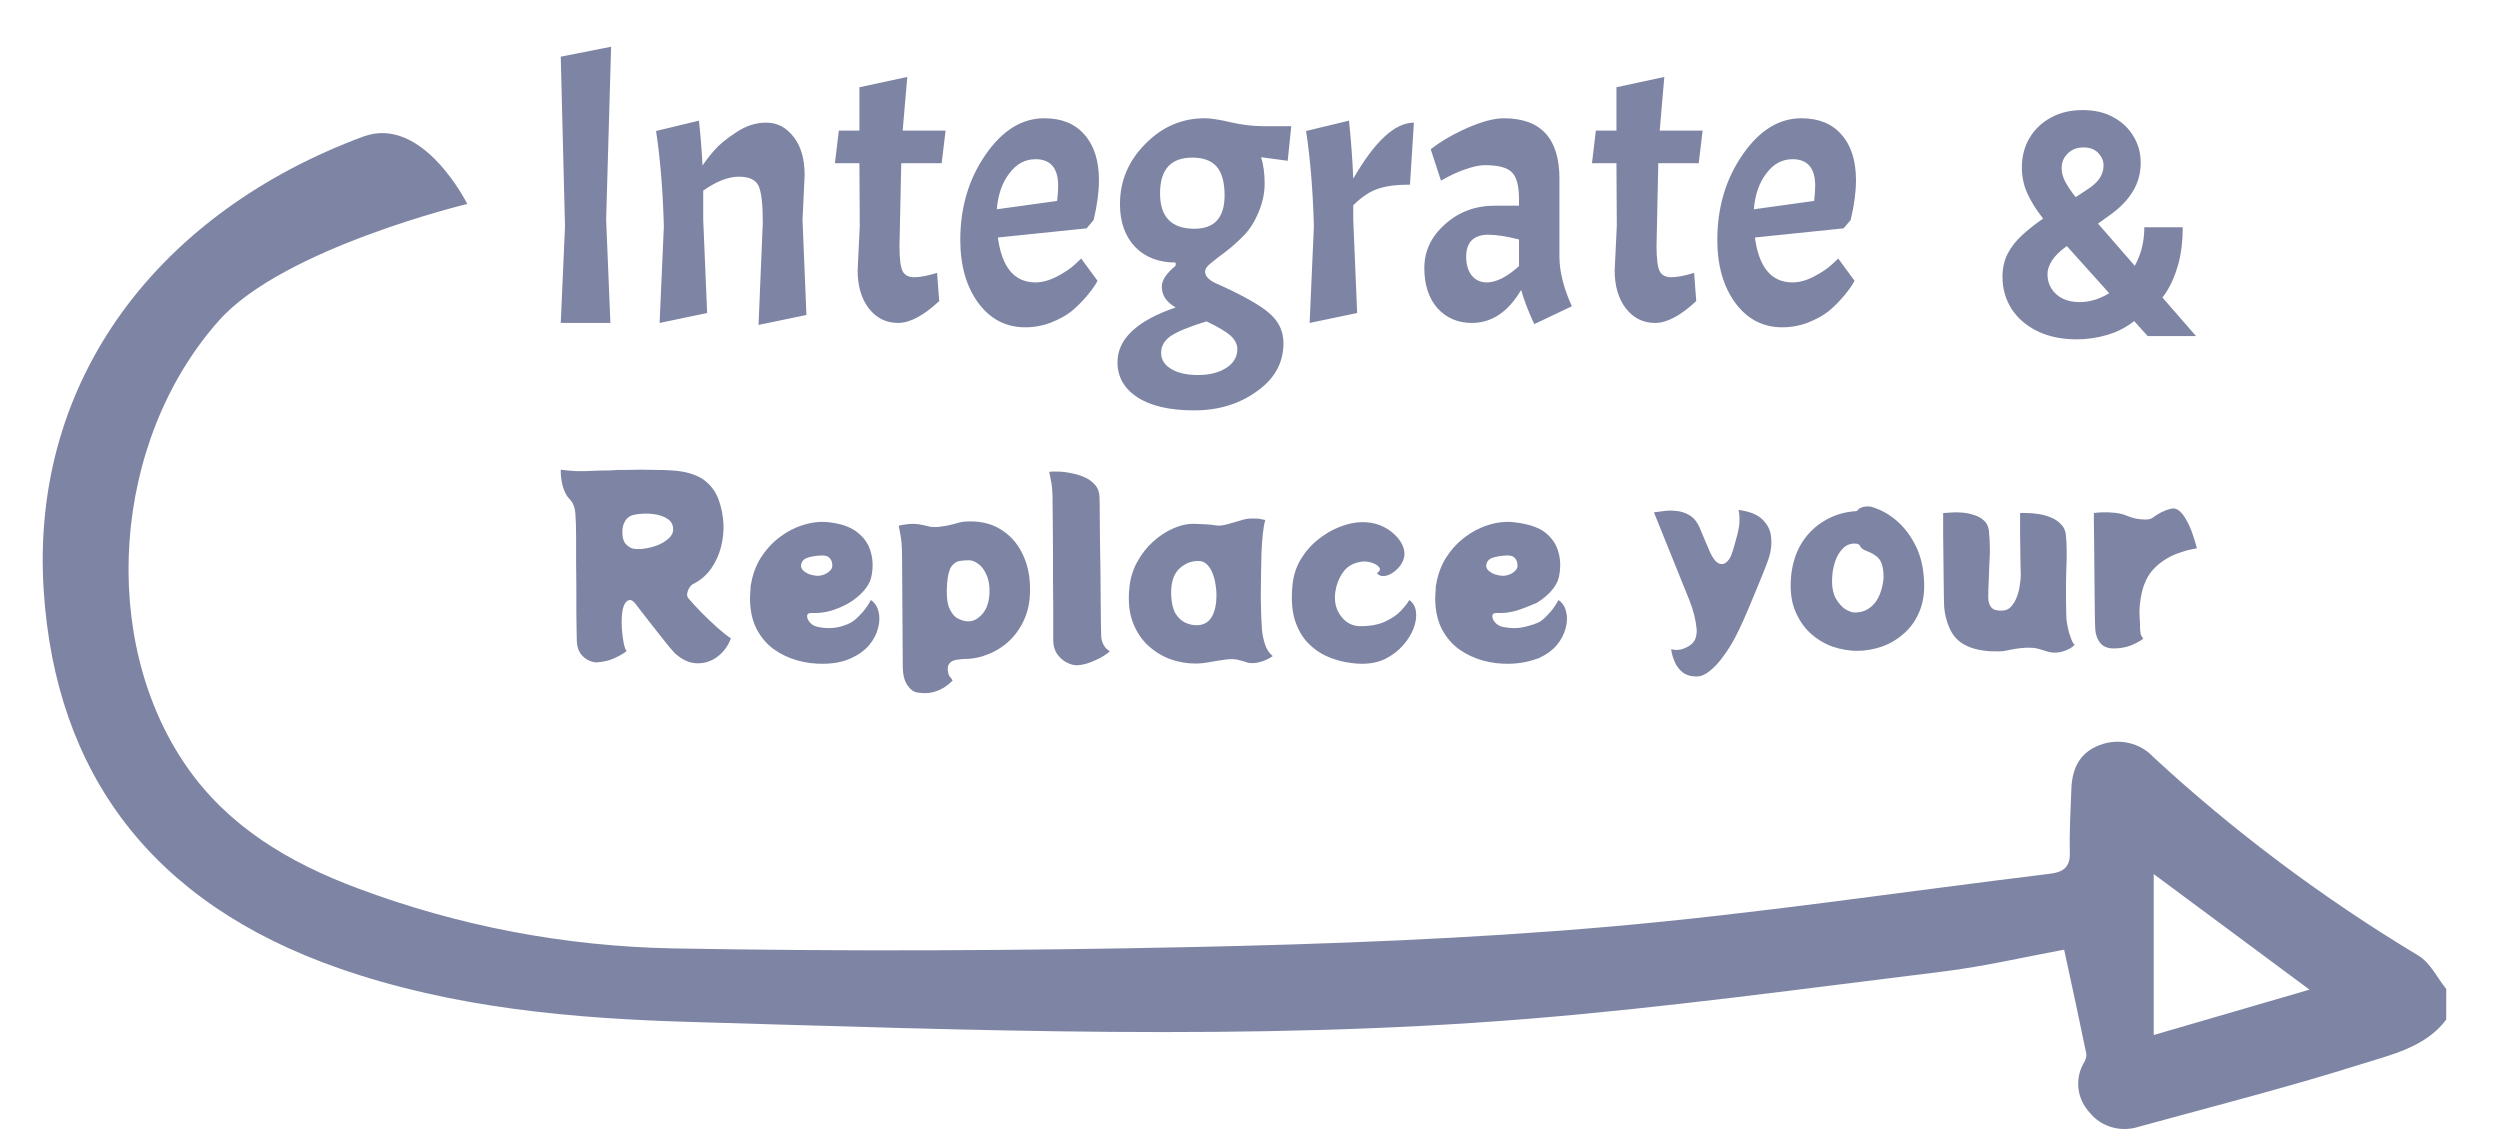 <svg width="4173" height="1886" viewBox="0 0 4173 1886" fill="none" xmlns="http://www.w3.org/2000/svg">
    <path d="M1020.05 78L1011.77 366.574L1018.87 539.055H936L943.103 377.851L936 94.585L1020.05 78ZM1273.26 371.217C1273.26 340.702 1270.89 320.358 1266.16 310.186C1261.42 300.014 1250.37 294.928 1233.01 294.928C1215.64 294.928 1195.91 302.667 1173.81 318.146V366.574L1180.33 522.47L1101.01 539.055L1108.11 377.851C1106.53 318.589 1102.19 265.517 1095.09 218.638L1166.71 201.39C1169.47 227.041 1171.45 252.029 1172.63 276.353C1178.55 267.508 1185.26 258.884 1192.76 250.481C1200.25 241.636 1212.09 231.906 1228.27 221.292C1244.45 210.236 1261.42 204.707 1279.18 204.707C1297.33 204.707 1312.53 212.668 1324.76 228.589C1336.99 244.068 1343.11 265.297 1343.11 292.274L1339.56 366.574L1346.07 525.787L1266.16 542.372L1273.26 371.217ZM1434.52 217.975V145.666L1514.44 128.417L1506.74 217.975H1578.36L1571.85 272.373H1504.37L1501.41 411.021C1501.41 431.809 1503.19 445.74 1506.74 452.814C1510.29 459.448 1516.8 462.765 1526.27 462.765C1535.75 462.765 1548.37 460.334 1564.16 455.468L1567.71 502.568C1541.66 526.891 1518.78 539.055 1499.05 539.055C1479.31 539.055 1463.14 531.094 1450.51 515.173C1437.88 498.811 1431.57 477.582 1431.57 451.487L1435.12 377.188L1434.52 272.373H1393.68L1400.19 217.975H1434.52ZM1728.4 471.389C1739.85 471.389 1751.88 468.072 1764.51 461.438C1777.14 454.804 1787 448.17 1794.11 441.537L1804.76 431.586L1831.99 468.736C1828.05 476.256 1821.93 484.88 1813.64 494.608C1805.35 504.336 1796.87 512.742 1788.19 519.816C1779.9 526.45 1768.65 532.644 1754.45 538.391C1740.63 543.698 1726.23 546.352 1711.24 546.352C1679.27 546.352 1653.23 532.861 1633.1 505.885C1612.97 478.464 1602.91 443.304 1602.91 400.407C1602.91 346.451 1616.92 299.13 1644.94 258.442C1672.96 217.754 1705.71 197.41 1743.2 197.41C1772.01 197.41 1794.31 206.476 1810.09 224.609C1826.27 242.742 1834.36 268.171 1834.36 300.898C1834.36 320.358 1831.4 342.471 1825.48 367.237L1813.64 381.168L1665.66 396.426C1672.37 446.403 1693.28 471.389 1728.4 471.389ZM1728.4 265.739C1711.04 265.739 1696.44 273.699 1684.6 289.621C1672.76 305.1 1665.86 325.002 1663.88 349.326L1764.51 335.395C1765.69 325.222 1766.29 316.82 1766.29 310.186C1766.29 280.555 1753.66 265.739 1728.4 265.739ZM1865.31 604.73C1865.31 565.813 1897.67 535.297 1962.39 513.183C1947 504.336 1939.3 492.84 1939.3 478.686C1939.3 472.939 1941.28 467.186 1945.22 461.438C1949.17 455.691 1954.89 449.72 1962.39 443.527V438.22C1933.97 438.22 1911.28 429.373 1894.31 411.684C1877.74 393.996 1869.45 370.331 1869.45 340.702C1869.45 302.225 1883.46 268.834 1911.48 240.53C1939.5 211.783 1972.65 197.41 2010.93 197.41C2020.79 197.41 2035.2 199.621 2054.14 204.044C2073.08 208.466 2091.63 210.678 2109.78 210.678H2155.36L2149.44 268.392L2105.04 262.422C2108.99 275.248 2110.96 289.842 2110.96 306.205C2110.96 322.569 2107.41 338.933 2100.31 355.296C2093.6 371.217 2085.31 384.045 2075.45 393.773C2065.98 403.501 2056.31 412.125 2046.44 419.645C2036.97 426.719 2028.68 433.135 2021.58 438.883C2014.87 444.19 2011.52 449.057 2011.52 453.478C2011.52 461.879 2019.41 469.176 2035.2 475.369C2077.02 494.385 2105.24 510.529 2119.84 523.797C2134.84 537.065 2142.34 553.426 2142.34 572.887C2142.34 605.616 2127.54 632.37 2097.94 653.157C2068.74 674.386 2033.81 685 1993.17 685C1952.52 685 1920.95 677.703 1898.46 663.108C1876.36 648.514 1865.31 629.053 1865.31 604.73ZM2044.07 326.107C2044.07 304.437 2039.73 288.515 2031.05 278.343C2022.37 268.171 2008.76 263.085 1990.21 263.085C1954.3 263.085 1936.34 282.987 1936.34 322.79C1936.34 362.153 1955.48 381.832 1993.76 381.832C2027.3 381.832 2044.07 363.257 2044.07 326.107ZM2065.38 582.838C2065.38 574.878 2061.63 567.357 2054.14 560.283C2046.64 553.649 2033.22 545.689 2013.89 536.401C1985.08 545.248 1965.15 553.426 1954.1 560.946C1943.45 568.467 1938.12 577.754 1938.12 588.809C1938.12 599.864 1943.45 608.71 1954.1 615.344C1965.15 622.419 1980.34 625.958 1999.68 625.958C2019.01 625.958 2034.8 621.978 2047.03 614.018C2059.27 606.057 2065.38 595.665 2065.38 582.838ZM2180.11 218.638L2251.73 201.39C2255.28 235.444 2257.65 267.729 2258.84 298.245C2294.74 235.886 2328.48 204.707 2360.06 204.707L2353.55 308.196C2330.66 308.196 2312.5 310.628 2299.09 315.493C2286.06 319.915 2272.65 328.982 2258.84 342.692V366.574L2265.35 522.47L2186.03 539.055L2193.13 377.851C2191.55 318.589 2187.21 265.517 2180.11 218.638ZM2456.81 539.055C2433.52 539.055 2414.38 530.871 2399.39 514.509C2384.79 497.702 2377.49 475.369 2377.49 447.507C2377.49 419.204 2388.93 394.877 2411.82 374.534C2434.7 353.748 2462.53 343.355 2495.28 343.355H2535.53V332.078C2535.53 310.407 2531.59 295.591 2523.69 287.631C2515.8 279.67 2501 275.69 2479.3 275.69C2470.22 275.69 2459.37 277.901 2446.74 282.323C2434.51 286.304 2420.7 292.716 2405.31 301.562L2388.14 249.154C2405.11 235.886 2425.63 223.945 2449.7 213.331C2474.17 202.717 2494.3 197.41 2510.08 197.41C2572.03 197.41 2603.01 231.021 2603.01 298.245V428.269C2603.01 453.037 2609.92 480.676 2623.73 511.192L2560.99 541.045C2551.12 519.816 2543.82 500.801 2539.08 483.993C2517.38 520.703 2489.95 539.055 2456.81 539.055ZM2481.67 471.389C2497.45 471.389 2515.41 462.325 2535.53 444.19V399.743C2514.62 394.436 2497.65 391.783 2484.63 391.783C2459.76 391.783 2447.33 404.164 2447.33 428.932C2447.33 441.759 2450.49 452.151 2456.81 460.111C2463.12 467.632 2471.4 471.389 2481.67 471.389ZM2698.17 217.975V145.666L2778.08 128.417L2770.38 217.975H2842.01L2835.5 272.373H2768.02L2765.06 411.021C2765.06 431.809 2766.83 445.74 2770.38 452.814C2773.93 459.448 2780.45 462.765 2789.92 462.765C2799.39 462.765 2812.02 460.334 2827.8 455.468L2831.35 502.568C2805.31 526.891 2782.42 539.055 2762.69 539.055C2742.95 539.055 2726.78 531.094 2714.15 515.173C2701.52 498.811 2695.21 477.582 2695.21 451.487L2698.76 377.188L2698.17 272.373H2657.32L2663.83 217.975H2698.17ZM2992.04 471.389C3003.49 471.389 3015.52 468.072 3028.15 461.438C3040.78 454.804 3050.65 448.17 3057.75 441.537L3068.4 431.586L3095.63 468.736C3091.69 476.256 3085.57 484.88 3077.28 494.608C3069 504.336 3060.51 512.742 3051.83 519.816C3043.54 526.45 3032.3 532.644 3018.09 538.391C3004.28 543.698 2989.88 546.352 2974.88 546.352C2942.91 546.352 2916.87 532.861 2896.74 505.885C2876.62 478.464 2866.55 443.304 2866.55 400.407C2866.55 346.451 2880.56 299.13 2908.58 258.442C2936.6 217.754 2969.35 197.41 3006.84 197.41C3035.65 197.41 3057.95 206.476 3073.73 224.609C3089.91 242.742 3098 268.171 3098 300.898C3098 320.358 3095.04 342.471 3089.12 367.237L3077.28 381.168L2929.3 396.426C2936.01 446.403 2956.92 471.389 2992.04 471.389ZM2992.04 265.739C2974.68 265.739 2960.08 273.699 2948.24 289.621C2936.4 305.1 2929.5 325.002 2927.52 349.326L3028.15 335.395C3029.34 325.222 3029.93 316.82 3029.93 310.186C3029.93 280.555 3017.3 265.739 2992.04 265.739Z" fill="#7E84A3"/>
    <path d="M1156.44 975.184C1155.37 975.451 1153.77 976.917 1151.64 979.584C1149.77 982.251 1148.44 985.051 1147.64 987.984C1146.31 992.251 1146.71 995.717 1148.84 998.384C1154.44 1005.05 1161.64 1012.92 1170.44 1021.98C1179.24 1030.78 1188.04 1039.18 1196.84 1047.18C1205.91 1055.18 1213.64 1061.31 1220.04 1065.58C1215.24 1078.38 1207.64 1088.65 1197.24 1096.38C1187.11 1103.85 1175.77 1107.45 1163.24 1107.18C1150.71 1106.91 1138.44 1101.31 1126.44 1090.38C1124.84 1088.78 1121.77 1085.31 1117.24 1079.98C1112.71 1074.38 1107.51 1067.85 1101.64 1060.38C1095.77 1052.92 1089.91 1045.45 1084.04 1037.98C1078.17 1030.52 1073.11 1023.98 1068.84 1018.38C1064.57 1012.78 1061.91 1009.32 1060.84 1007.98C1055.77 1001.32 1050.97 999.851 1046.44 1003.58C1041.91 1007.32 1039.11 1015.05 1038.04 1026.78C1037.51 1033.72 1037.51 1041.72 1038.04 1050.78C1038.84 1059.58 1039.91 1067.45 1041.24 1074.38C1042.84 1081.31 1044.44 1085.45 1046.04 1086.78C1040.44 1091.05 1033.51 1095.05 1025.24 1098.78C1016.97 1102.51 1007.51 1104.78 996.841 1105.58C992.841 1105.85 988.171 1104.78 982.841 1102.38C977.511 1099.98 972.841 1096.11 968.841 1090.78C965.111 1085.18 963.111 1078.25 962.841 1069.98C962.841 1067.85 962.711 1062.25 962.441 1053.18C962.441 1044.12 962.311 1033.05 962.041 1019.98C962.041 1006.65 962.041 992.917 962.041 978.784C962.041 964.651 961.911 951.317 961.641 938.784C961.641 926.251 961.641 916.117 961.641 908.384C961.641 900.651 961.641 896.784 961.641 896.784C961.641 881.051 961.241 867.984 960.441 857.584C959.641 846.917 956.441 838.784 950.841 833.184C945.771 828.117 941.911 820.784 939.241 811.184C936.841 801.584 935.771 792.517 936.041 783.984C937.111 784.251 940.311 784.651 945.641 785.184C950.971 785.451 956.171 785.851 961.241 786.384C964.711 786.384 969.641 786.384 976.041 786.384C982.711 786.117 989.771 785.851 997.241 785.584C1004.71 785.317 1011.64 785.184 1018.04 785.184C1024.44 784.917 1029.24 784.651 1032.44 784.384C1034.84 784.384 1039.24 784.384 1045.64 784.384C1052.31 784.117 1060.04 783.984 1068.84 783.984C1077.64 783.984 1086.57 784.117 1095.64 784.384C1104.71 784.384 1113.11 784.651 1120.84 785.184C1128.57 785.717 1134.57 786.384 1138.84 787.184C1156.44 790.384 1170.04 796.251 1179.64 804.784C1189.24 813.317 1196.04 823.584 1200.04 835.584C1204.31 847.584 1206.84 860.651 1207.64 874.784C1208.17 886.784 1206.84 899.317 1203.64 912.384C1200.44 925.451 1194.97 937.584 1187.24 948.784C1179.51 959.984 1169.24 968.784 1156.44 975.184ZM1038.84 889.184C1038.84 897.717 1040.84 904.117 1044.84 908.384C1048.84 912.384 1052.57 914.784 1056.04 915.584C1060.84 916.651 1066.97 916.784 1074.44 915.984C1081.91 914.917 1089.37 913.051 1096.84 910.384C1104.31 907.451 1110.57 903.717 1115.64 899.184C1120.97 894.651 1123.64 889.451 1123.64 883.584C1123.64 875.851 1120.44 869.984 1114.04 865.984C1107.64 861.717 1099.51 859.051 1089.64 857.984C1080.04 856.917 1070.44 857.184 1060.84 858.784C1053.37 859.851 1047.77 863.184 1044.04 868.784C1040.31 874.384 1038.57 881.184 1038.84 889.184ZM1453.66 1001.58C1460.32 1006.12 1464.59 1012.65 1466.46 1021.18C1468.59 1029.45 1468.32 1038.52 1465.66 1048.38C1463.26 1058.25 1458.32 1067.71 1450.86 1076.78C1443.39 1085.58 1433.26 1092.91 1420.46 1098.78C1407.92 1104.65 1392.72 1107.71 1374.86 1107.98C1359.92 1108.25 1345.26 1106.38 1330.86 1102.38C1316.72 1098.38 1303.79 1092.25 1292.06 1083.98C1280.59 1075.71 1271.26 1065.05 1264.06 1051.98C1256.86 1038.92 1252.86 1023.32 1252.06 1005.18C1251.79 1001.45 1251.79 997.584 1252.06 993.584C1252.32 989.584 1252.59 985.451 1252.86 981.184C1252.86 980.117 1252.86 979.051 1252.86 977.984C1253.12 976.917 1253.39 975.851 1253.66 974.784C1256.32 958.784 1261.79 944.117 1270.06 930.784C1278.59 917.451 1288.99 906.117 1301.26 896.784C1313.52 887.451 1326.59 880.651 1340.46 876.384C1354.59 871.851 1368.46 870.251 1382.06 871.584C1403.12 873.717 1419.39 879.317 1430.86 888.384C1442.59 897.451 1450.19 908.651 1453.66 921.984C1457.39 935.051 1457.52 949.184 1454.06 964.384C1452.19 971.851 1447.92 979.317 1441.26 986.784C1434.86 993.984 1426.86 1000.52 1417.26 1006.38C1407.66 1011.98 1397.39 1016.38 1386.46 1019.58C1375.79 1022.52 1365.39 1023.72 1355.26 1023.18C1350.19 1022.92 1347.52 1024.52 1347.26 1027.98C1346.99 1031.18 1348.46 1034.78 1351.66 1038.78C1354.86 1042.52 1359.12 1045.05 1364.46 1046.38C1376.99 1049.05 1388.72 1049.18 1399.66 1046.78C1410.86 1044.12 1419.39 1040.52 1425.26 1035.98C1430.06 1032.25 1435.12 1027.32 1440.46 1021.18C1445.79 1014.78 1450.19 1008.25 1453.66 1001.58ZM1366.06 961.184C1372.19 960.651 1377.52 958.784 1382.06 955.584C1386.86 952.117 1389.26 948.517 1389.26 944.784C1389.52 939.451 1388.19 935.184 1385.26 931.984C1382.59 928.517 1377.92 926.917 1371.26 927.184C1363.79 927.451 1356.59 928.517 1349.66 930.384C1342.72 932.251 1338.59 936.117 1337.26 941.984C1336.46 945.984 1337.66 949.451 1340.86 952.384C1344.06 955.317 1348.06 957.584 1352.86 959.184C1357.66 960.517 1362.06 961.184 1366.06 961.184ZM1608.9 870.784C1632.64 868.917 1652.64 872.917 1668.9 882.784C1685.17 892.384 1697.57 905.851 1706.1 923.184C1714.64 940.251 1719.04 959.184 1719.3 979.984C1719.84 999.184 1717.04 1016.25 1710.9 1031.18C1704.77 1045.85 1696.37 1058.38 1685.7 1068.78C1675.04 1078.91 1663.04 1086.65 1649.7 1091.98C1636.64 1097.31 1623.17 1099.98 1609.3 1099.98C1606.37 1099.98 1602.5 1100.38 1597.7 1101.18C1593.17 1101.71 1589.44 1103.18 1586.5 1105.58C1584.64 1107.45 1583.3 1109.45 1582.5 1111.58C1581.97 1113.71 1581.84 1116.25 1582.1 1119.18C1582.64 1123.98 1583.7 1127.31 1585.3 1129.18C1587.17 1131.31 1588.77 1133.58 1590.1 1135.98C1587.17 1139.18 1583.04 1142.65 1577.7 1146.38C1572.37 1150.11 1565.84 1153.05 1558.1 1155.18C1550.64 1157.31 1541.7 1157.58 1531.3 1155.98C1524.9 1154.91 1519.3 1150.78 1514.5 1143.58C1509.7 1136.38 1507.17 1126.65 1506.9 1114.38L1505.7 928.384C1505.7 913.451 1504.77 901.317 1502.9 891.984C1501.04 882.384 1500.1 877.584 1500.1 877.584C1503.57 876.517 1509.04 875.584 1516.5 874.784C1524.24 873.984 1532.24 874.517 1540.5 876.384C1543.7 877.184 1547.7 878.117 1552.5 879.184C1557.57 879.984 1563.04 879.984 1568.9 879.184C1576.64 878.384 1584.37 876.917 1592.1 874.784C1599.84 872.384 1605.44 871.051 1608.9 870.784ZM1616.5 1037.18C1625.04 1037.18 1633.04 1032.78 1640.5 1023.98C1647.97 1014.92 1651.7 1002.25 1651.7 985.984C1651.7 975.051 1649.84 965.851 1646.1 958.384C1642.64 950.651 1638.24 944.917 1632.9 941.184C1627.57 937.184 1622.37 935.184 1617.3 935.184C1612.24 935.184 1607.04 935.584 1601.7 936.384C1596.64 937.184 1592.1 940.251 1588.1 945.584C1584.37 950.917 1581.97 960.384 1580.9 973.984C1579.57 991.584 1580.64 1004.92 1584.1 1013.98C1587.84 1023.05 1592.77 1029.18 1598.9 1032.38C1605.04 1035.58 1610.9 1037.18 1616.5 1037.18ZM1758.07 1069.18C1758.07 1067.05 1758.07 1061.31 1758.07 1051.98C1758.07 1042.38 1758.07 1030.52 1758.07 1016.38C1758.07 1002.25 1757.94 986.784 1757.67 969.984C1757.67 952.917 1757.67 935.717 1757.67 918.384C1757.67 901.051 1757.54 884.651 1757.27 869.184C1757.27 853.451 1757.14 839.851 1756.87 828.384C1756.61 817.451 1755.67 808.384 1754.07 801.184C1752.47 793.717 1751.54 789.184 1751.27 787.584C1754.47 787.051 1759.27 786.917 1765.67 787.184C1772.07 787.184 1779.14 787.984 1786.87 789.584C1794.87 790.917 1802.47 793.184 1809.67 796.384C1816.87 799.317 1822.87 803.584 1827.67 809.184C1832.47 814.517 1835.01 821.317 1835.27 829.584C1835.54 834.651 1835.67 843.584 1835.67 856.384C1835.94 868.917 1836.07 883.717 1836.07 900.784C1836.34 917.584 1836.61 934.917 1836.87 952.784C1837.14 970.384 1837.27 987.051 1837.27 1002.78C1837.54 1018.52 1837.67 1031.72 1837.67 1042.38C1837.94 1052.78 1838.07 1058.92 1838.07 1060.78C1838.07 1066.38 1839.54 1071.85 1842.47 1077.18C1845.67 1082.25 1849.01 1085.45 1852.47 1086.78C1850.87 1088.91 1847.27 1091.71 1841.67 1095.18C1836.07 1098.65 1829.54 1101.85 1822.07 1104.78C1814.87 1107.71 1807.54 1109.58 1800.07 1110.38C1793.94 1110.91 1787.54 1109.45 1780.87 1105.98C1774.47 1102.78 1769.01 1097.98 1764.47 1091.58C1760.21 1085.18 1758.07 1077.71 1758.07 1069.18ZM2105.28 1029.58C2105.54 1035.45 2105.94 1042.65 2106.48 1051.18C2107.28 1059.71 2109.01 1067.98 2111.68 1075.98C2114.34 1083.98 2118.61 1090.38 2124.48 1095.18C2117.81 1099.71 2111.01 1102.91 2104.08 1104.78C2097.14 1106.91 2090.34 1107.45 2083.68 1106.38C2081.81 1105.85 2079.81 1105.18 2077.68 1104.38C2075.54 1103.85 2072.61 1103.05 2068.88 1101.98C2062.74 1100.11 2055.54 1099.71 2047.28 1100.78C2039.01 1101.85 2030.34 1103.18 2021.28 1104.78C2012.48 1106.65 2003.81 1107.58 1995.28 1107.58C1981.41 1107.58 1967.54 1105.18 1953.68 1100.38C1939.81 1095.31 1927.28 1087.58 1916.08 1077.18C1904.88 1066.78 1896.34 1053.58 1890.48 1037.58C1884.61 1021.58 1882.88 1002.38 1885.28 979.984C1886.88 964.517 1891.28 950.384 1898.48 937.584C1905.68 924.517 1914.48 913.317 1924.88 903.984C1935.54 894.384 1946.74 887.051 1958.48 881.984C1970.48 876.651 1982.08 874.117 1993.28 874.384C2001.81 874.651 2008.34 874.917 2012.88 875.184C2017.68 875.451 2023.81 876.117 2031.28 877.184C2035.81 877.717 2041.54 877.051 2048.48 875.184C2055.41 873.317 2062.34 871.317 2069.28 869.184C2076.48 866.784 2082.61 865.584 2087.68 865.584C2095.41 865.317 2100.88 865.584 2104.08 866.384C2107.28 866.917 2109.94 867.451 2112.08 867.984C2110.48 872.784 2109.14 879.984 2108.08 889.584C2107.01 899.184 2106.21 910.117 2105.68 922.384C2105.41 934.384 2105.14 946.917 2104.88 959.984C2104.61 973.051 2104.48 985.584 2104.48 997.584C2104.74 1009.58 2105.01 1020.25 2105.28 1029.58ZM1954.88 992.784C1955.41 1006.12 1957.81 1016.52 1962.08 1023.98C1966.61 1031.18 1971.94 1036.25 1978.08 1039.18C1984.48 1042.12 1990.61 1043.58 1996.48 1043.58C2008.21 1043.85 2016.88 1039.32 2022.48 1029.98C2028.08 1020.65 2030.74 1007.72 2030.48 991.184C2030.48 986.651 2029.94 981.317 2028.88 975.184C2028.08 969.051 2026.48 963.051 2024.08 957.184C2021.94 951.317 2018.88 946.384 2014.88 942.384C2011.14 938.384 2006.21 936.384 2000.08 936.384C1987.81 936.384 1977.01 940.917 1967.68 949.984C1958.61 959.051 1954.34 973.317 1954.88 992.784ZM2343.95 929.184C2342.89 934.784 2340.49 939.984 2336.75 944.784C2333.02 949.584 2328.62 953.584 2323.55 956.784C2318.75 959.717 2314.09 961.317 2309.55 961.584C2305.02 961.851 2301.29 960.251 2298.35 956.784C2303.42 953.317 2304.62 949.984 2301.95 946.784C2299.55 943.584 2295.42 941.051 2289.55 939.184C2283.69 937.317 2277.95 936.784 2272.35 937.584C2258.49 939.717 2248.22 945.717 2241.55 955.584C2234.89 965.184 2230.62 976.251 2228.75 988.784C2227.42 999.451 2228.49 1009.05 2231.95 1017.58C2235.69 1025.85 2240.75 1032.52 2247.15 1037.58C2253.82 1042.38 2261.02 1044.92 2268.75 1045.18C2286.09 1045.45 2300.49 1042.92 2311.95 1037.58C2323.42 1032.25 2332.35 1026.12 2338.75 1019.18C2345.42 1011.98 2349.95 1006.12 2352.35 1001.58C2358.75 1006.12 2362.49 1012.65 2363.55 1021.18C2364.62 1029.72 2363.29 1038.92 2359.55 1048.78C2355.82 1058.65 2349.95 1068.11 2341.95 1077.18C2333.95 1086.25 2324.22 1093.71 2312.75 1099.58C2301.29 1105.18 2288.22 1107.98 2273.55 1107.98C2265.82 1107.98 2256.62 1107.05 2245.95 1105.18C2235.29 1103.31 2224.35 1099.85 2213.15 1094.78C2202.22 1089.71 2192.09 1082.38 2182.75 1072.78C2173.69 1063.18 2166.62 1050.78 2161.55 1035.58C2156.75 1020.38 2155.29 1001.72 2157.15 979.584C2158.49 962.517 2163.02 947.451 2170.75 934.384C2178.75 921.051 2188.49 909.851 2199.95 900.784C2211.42 891.451 2223.42 884.384 2235.95 879.584C2248.75 874.517 2260.89 871.851 2272.35 871.584C2283.82 871.317 2294.22 873.051 2303.55 876.784C2312.89 880.517 2320.75 885.451 2327.15 891.584C2333.55 897.451 2338.22 903.717 2341.15 910.384C2344.09 917.051 2345.02 923.317 2343.95 929.184ZM2601.41 1001.58C2608.07 1006.12 2612.34 1012.65 2614.21 1021.18C2616.34 1029.45 2616.07 1038.52 2613.41 1048.38C2611.01 1058.25 2606.07 1067.71 2598.61 1076.78C2591.14 1085.58 2581.01 1092.91 2568.21 1098.78C2551.67 1104.65 2536.47 1107.71 2518.61 1107.98C2503.67 1108.25 2489.01 1106.38 2474.61 1102.38C2460.47 1098.38 2447.54 1092.25 2435.81 1083.98C2424.34 1075.71 2415.01 1065.05 2407.81 1051.98C2400.61 1038.92 2396.61 1023.32 2395.81 1005.18C2395.54 1001.45 2395.54 997.584 2395.81 993.584C2396.07 989.584 2396.34 985.451 2396.61 981.184C2396.61 980.117 2396.61 979.051 2396.61 977.984C2396.87 976.917 2397.14 975.851 2397.41 974.784C2400.07 958.784 2405.54 944.117 2413.81 930.784C2422.34 917.451 2432.74 906.117 2445.01 896.784C2457.27 887.451 2470.34 880.651 2484.21 876.384C2498.34 871.851 2512.21 870.251 2525.81 871.584C2546.87 873.717 2567.14 879.317 2578.61 888.384C2590.34 897.451 2597.94 908.651 2601.41 921.984C2605.14 935.051 2605.27 949.184 2601.81 964.384C2599.94 971.851 2595.67 979.317 2589.01 986.784C2582.61 993.984 2574.61 1000.52 2565.01 1006.38C2551.41 1011.98 2541.14 1016.38 2530.21 1019.58C2519.54 1022.52 2509.14 1023.72 2499.01 1023.18C2493.94 1022.92 2491.27 1024.52 2491.01 1027.98C2490.74 1031.18 2492.21 1034.78 2495.41 1038.78C2498.61 1042.52 2502.87 1045.05 2508.21 1046.38C2520.74 1049.05 2532.47 1049.18 2543.41 1046.78C2554.61 1044.12 2567.14 1040.52 2573.01 1035.98C2577.81 1032.25 2582.87 1027.32 2588.21 1021.18C2593.54 1014.78 2597.94 1008.25 2601.41 1001.58ZM2509.81 961.184C2515.94 960.651 2521.27 958.784 2525.81 955.584C2530.61 952.117 2533.01 948.517 2533.01 944.784C2533.27 939.451 2531.94 935.184 2529.01 931.984C2526.34 928.517 2521.67 926.917 2515.01 927.184C2507.54 927.451 2500.34 928.517 2493.41 930.384C2486.47 932.251 2482.34 936.117 2481.01 941.984C2480.21 945.984 2481.41 949.451 2484.61 952.384C2487.81 955.317 2491.81 957.584 2496.61 959.184C2501.41 960.517 2505.81 961.184 2509.81 961.184ZM2901.91 851.184C2920.31 853.584 2933.64 858.917 2941.91 867.184C2950.44 875.451 2955.24 885.184 2956.31 896.384C2957.64 907.584 2956.44 919.051 2952.71 930.784C2950.58 937.451 2947.38 945.984 2943.11 956.384C2939.11 966.517 2934.84 976.917 2930.31 987.584C2926.04 998.251 2922.04 1007.85 2918.31 1016.38C2914.58 1024.65 2912.04 1030.52 2910.71 1033.98C2906.44 1043.85 2901.38 1054.38 2895.51 1065.58C2889.64 1076.51 2883.11 1086.78 2875.91 1096.38C2868.98 1105.98 2861.64 1113.85 2853.91 1119.98C2846.44 1126.11 2839.11 1129.18 2831.91 1129.18C2822.31 1129.18 2814.44 1126.78 2808.31 1121.98C2802.44 1117.18 2798.04 1111.18 2795.11 1103.98C2792.18 1097.05 2790.31 1090.25 2789.51 1083.58C2796.44 1085.45 2802.84 1085.31 2808.71 1083.18C2814.58 1081.31 2819.64 1078.51 2823.91 1074.78C2827.91 1071.05 2830.31 1066.78 2831.11 1061.98C2832.18 1057.18 2832.44 1052.91 2831.91 1049.18C2830.58 1034.25 2826.44 1018.12 2819.51 1000.78L2760.71 855.184C2764.71 854.651 2769.91 853.984 2776.31 853.184C2782.98 852.117 2789.91 851.984 2797.11 852.784C2804.58 853.317 2811.51 855.317 2817.91 858.784C2824.58 861.984 2830.04 867.451 2834.31 875.184C2835.91 877.851 2837.78 881.984 2839.91 887.584C2842.31 892.917 2844.71 898.651 2847.11 904.784C2849.78 910.651 2851.91 915.717 2853.51 919.984C2856.44 926.384 2859.51 931.584 2862.71 935.584C2866.18 939.317 2869.64 941.317 2873.11 941.584C2876.04 941.851 2878.98 940.784 2881.91 938.384C2884.84 935.717 2887.24 932.384 2889.11 928.384C2890.71 924.651 2892.58 919.051 2894.71 911.584C2896.84 904.117 2898.58 897.851 2899.91 892.784C2902.31 883.451 2903.51 875.451 2903.51 868.784C2903.78 862.117 2903.24 856.251 2901.91 851.184ZM3210.82 958.784C3213.22 981.184 3211.49 1000.38 3205.62 1016.38C3199.76 1032.38 3191.09 1045.58 3179.62 1055.98C3168.42 1066.38 3155.76 1074.11 3141.62 1079.18C3127.76 1083.98 3113.89 1086.38 3100.02 1086.38C3086.42 1086.38 3072.56 1083.98 3058.42 1079.18C3044.56 1074.11 3032.02 1066.38 3020.82 1055.98C3009.89 1045.58 3001.36 1032.38 2995.22 1016.38C2989.36 1000.38 2987.62 981.184 2990.02 958.784C2992.42 938.251 2998.56 920.251 3008.42 904.784C3018.56 889.317 3031.36 877.184 3046.82 868.384C3062.56 859.317 3079.76 854.251 3098.42 853.184C3099.49 852.917 3100.56 852.117 3101.62 850.784C3102.96 849.184 3105.09 847.851 3108.02 846.784C3111.22 845.451 3116.02 845.051 3122.42 845.584C3137.62 849.851 3151.49 857.184 3164.02 867.584C3176.56 877.984 3186.96 890.917 3195.22 906.384C3203.76 921.851 3208.96 939.317 3210.82 958.784ZM3096.42 1022.38C3104.96 1022.38 3112.29 1020.38 3118.42 1016.38C3124.56 1012.38 3129.49 1007.32 3133.22 1001.18C3136.96 994.784 3139.62 988.117 3141.22 981.184C3143.09 974.251 3144.02 967.984 3144.02 962.384C3144.02 950.917 3142.16 941.984 3138.42 935.584C3134.69 929.184 3126.16 923.451 3112.82 918.384C3109.09 916.784 3106.56 914.651 3105.22 911.984C3103.89 909.317 3101.89 907.851 3099.22 907.584C3090.42 906.517 3082.96 908.917 3076.82 914.784C3070.69 920.651 3066.02 928.517 3062.82 938.384C3059.62 948.251 3058.02 958.917 3058.02 970.384C3058.02 981.851 3060.16 991.451 3064.42 999.184C3068.96 1006.92 3074.16 1012.78 3080.02 1016.78C3086.16 1020.52 3091.62 1022.38 3096.42 1022.38ZM3449.12 1029.98C3449.12 1032.38 3449.52 1035.98 3450.32 1040.78C3451.12 1045.58 3452.19 1050.51 3453.52 1055.58C3455.12 1060.65 3456.72 1065.18 3458.32 1069.18C3459.92 1072.91 3461.52 1075.18 3463.12 1075.98C3459.39 1080.51 3453.39 1084.11 3445.12 1086.78C3436.85 1089.71 3428.59 1090.25 3420.32 1088.38C3413.92 1086.51 3408.19 1084.78 3403.12 1083.18C3398.05 1081.58 3391.12 1080.91 3382.32 1081.18C3375.92 1081.45 3369.52 1082.11 3363.12 1083.18C3356.99 1084.25 3350.72 1085.45 3344.32 1086.78C3341.12 1087.31 3335.52 1087.45 3327.52 1087.18C3319.79 1087.18 3311.25 1086.25 3301.92 1084.38C3292.85 1082.51 3284.45 1079.31 3276.72 1074.78C3266.59 1068.65 3258.99 1059.71 3253.92 1047.98C3248.85 1036.25 3245.92 1024.25 3245.12 1011.98C3245.12 1009.05 3244.99 1003.32 3244.72 994.784C3244.72 986.251 3244.59 976.117 3244.32 964.384C3244.32 952.651 3244.19 940.517 3243.92 927.984C3243.92 915.451 3243.79 903.851 3243.52 893.184C3243.52 882.251 3243.52 873.451 3243.52 866.784C3243.52 859.851 3243.52 856.384 3243.52 856.384C3245.92 856.117 3249.92 855.851 3255.52 855.584C3261.39 855.051 3267.79 855.051 3274.72 855.584C3281.65 856.117 3288.32 857.451 3294.72 859.584C3301.39 861.451 3306.99 864.517 3311.52 868.784C3316.32 873.051 3319.12 878.784 3319.92 885.984C3320.45 891.851 3320.85 897.184 3321.12 901.984C3321.39 906.784 3321.52 912.117 3321.52 917.984C3321.52 923.584 3321.25 930.651 3320.72 939.184C3320.45 947.451 3320.05 957.984 3319.52 970.784C3318.99 981.184 3318.72 990.117 3318.72 997.584C3318.99 1005.05 3320.85 1010.65 3324.32 1014.38C3327.79 1018.12 3333.92 1019.72 3342.72 1019.18C3348.59 1018.92 3353.39 1016.65 3357.12 1012.38C3361.12 1007.85 3364.32 1002.38 3366.72 995.984C3369.12 989.584 3370.72 983.051 3371.52 976.384C3372.59 969.717 3373.12 963.851 3373.12 958.784C3373.12 957.717 3372.99 953.584 3372.72 946.384C3372.72 939.184 3372.59 930.651 3372.32 920.784C3372.32 910.651 3372.19 900.651 3371.92 890.784C3371.92 880.917 3371.92 872.784 3371.92 866.384C3371.92 859.717 3371.92 856.384 3371.92 856.384C3374.32 856.117 3378.32 856.117 3383.92 856.384C3389.52 856.384 3395.79 856.917 3402.72 857.984C3409.65 859.051 3416.45 860.917 3423.12 863.584C3429.79 866.251 3435.39 869.984 3439.92 874.784C3444.72 879.317 3447.52 885.184 3448.32 892.384C3449.92 907.851 3450.19 926.784 3449.12 949.184C3448.32 971.317 3448.32 998.251 3449.12 1029.98ZM3623.48 849.184C3628.82 847.851 3633.75 849.184 3638.28 853.184C3642.82 857.184 3646.82 862.651 3650.28 869.584C3654.02 876.251 3657.08 883.184 3659.48 890.384C3661.88 897.317 3663.75 903.184 3665.08 907.984C3666.42 912.784 3667.08 915.184 3667.08 915.184C3667.08 915.184 3663.88 915.851 3657.48 917.184C3651.35 918.251 3643.62 920.517 3634.28 923.984C3625.22 927.184 3616.15 932.117 3607.08 938.784C3601.75 942.784 3596.68 947.584 3591.88 953.184C3587.08 958.784 3582.95 965.984 3579.48 974.784C3576.02 983.317 3573.48 994.651 3571.88 1008.78C3571.08 1015.98 3570.95 1023.45 3571.48 1031.18C3572.02 1038.91 3572.28 1045.45 3572.28 1050.78C3572.55 1055.58 3573.22 1059.05 3574.28 1061.18C3575.62 1063.05 3576.68 1064.65 3577.48 1065.98C3574.02 1069.18 3567.62 1072.78 3558.28 1076.78C3549.22 1080.51 3539.22 1082.38 3528.28 1082.38C3517.62 1082.38 3509.75 1078.91 3504.68 1071.98C3499.62 1065.05 3497.08 1055.45 3497.08 1043.18C3497.08 1040.25 3496.95 1033.85 3496.68 1023.98C3496.68 1013.85 3496.55 1001.72 3496.28 987.584C3496.28 973.451 3496.15 958.784 3495.88 943.584C3495.88 928.384 3495.75 914.251 3495.48 901.184C3495.48 887.851 3495.35 877.051 3495.08 868.784C3495.08 860.517 3495.08 856.384 3495.08 856.384C3497.75 855.851 3502.28 855.451 3508.68 855.184C3515.35 854.917 3522.55 855.184 3530.28 855.984C3538.02 856.784 3545.22 858.651 3551.88 861.584C3555.08 862.917 3559.35 864.251 3564.68 865.584C3570.28 866.651 3575.62 867.184 3580.68 867.184C3586.02 867.184 3589.88 866.384 3592.28 864.784C3597.35 861.051 3602.42 857.851 3607.48 855.184C3612.82 852.517 3618.15 850.517 3623.48 849.184Z" fill="#7E84A3"/>
    <path d="M4083.24 1701.97C4048.46 1748.19 3991.33 1760.51 3940.23 1776.64C3818.14 1815.12 3693.61 1846.8 3569.92 1880.75C3555.57 1885.46 3539.99 1885.78 3525.42 1881.69C3510.85 1877.6 3498.05 1869.29 3488.84 1857.97C3478.32 1846.94 3471.6 1833.21 3469.56 1818.56C3467.51 1803.9 3470.23 1789.01 3477.37 1775.83C3480.67 1771.02 3482.5 1765.45 3482.65 1759.74C3470.99 1702.64 3458.55 1645.69 3445.46 1585.16C3380.49 1597.09 3312.23 1613.23 3242.9 1621.73C3012.71 1649.94 2782.76 1681.73 2551.63 1700.55C2087.47 1738.4 1622.43 1719.18 1157.69 1706C956.649 1700.31 756.544 1682.91 565.321 1616.13C253.093 1507.07 93.029 1290.95 72.999 986.405C49.529 629.256 269.68 352.856 606.256 228C705.7 191.111 779.967 340.403 779.967 340.403C779.967 340.403 472.521 414.405 365.422 535.066C186.689 736.371 164.095 1067.57 311.838 1279.93C380.927 1379.27 481.52 1439.64 596.691 1482.63C764.265 1545.6 942.667 1579.63 1123.23 1583.07C1410.25 1588.27 1697.6 1587 1984.62 1580.92C2218.16 1575.97 2452.16 1567.17 2684.64 1546.93C2931.24 1525.46 3176.27 1488.33 3422.04 1458.45C3445.26 1455.62 3455.59 1446.48 3454.98 1423.28C3454.03 1387.89 3456.29 1352.49 3457.53 1317.11C3458.66 1284.37 3470.2 1256.44 3505.07 1243.58C3520.32 1237.72 3537.17 1236.52 3553.2 1240.13C3569.24 1243.75 3583.64 1252.01 3594.36 1263.72C3729.2 1388.2 3877.49 1499.26 4036.83 1595.13C4056.79 1607.21 4068.01 1631.96 4083.29 1650.84L4083.24 1701.97ZM3855.01 1651.9L3594.99 1459V1727.66L3855.01 1651.9Z" fill="#7E84A3"/>
    <path d="M3467.09 566.455C3441.39 566.455 3419.21 561.848 3400.55 552.636C3381.88 543.424 3367.52 530.939 3357.45 515.182C3347.52 499.303 3342.55 481.606 3342.55 462.091C3342.55 447.545 3345.45 434.636 3351.27 423.364C3357.09 412.091 3365.21 401.727 3375.64 392.273C3386.06 382.697 3398.18 373.182 3412 363.727L3484.18 316.273C3493.52 310.333 3500.36 304.091 3504.73 297.545C3509.09 290.879 3511.27 283.667 3511.27 275.909C3511.27 268.515 3508.3 261.667 3502.36 255.364C3496.42 249.061 3488 245.97 3477.09 246.091C3469.82 246.091 3463.52 247.727 3458.18 251C3452.85 254.152 3448.67 258.333 3445.64 263.545C3442.73 268.636 3441.27 274.333 3441.27 280.636C3441.27 288.394 3443.45 296.273 3447.82 304.273C3452.18 312.273 3458 320.758 3465.27 329.727C3472.55 338.576 3480.48 348.152 3489.09 358.455L3665.64 561H3584.91L3437.64 397C3427.94 385.97 3418.24 374.455 3408.55 362.455C3398.97 350.333 3390.97 337.485 3384.55 323.909C3378.12 310.212 3374.91 295.364 3374.91 279.364C3374.91 261.303 3379.09 245.061 3387.45 230.636C3395.94 216.212 3407.82 204.818 3423.09 196.455C3438.36 187.97 3456.18 183.727 3476.55 183.727C3496.42 183.727 3513.58 187.788 3528 195.909C3542.55 203.909 3553.7 214.576 3561.45 227.909C3569.33 241.121 3573.27 255.667 3573.27 271.545C3573.27 289.121 3568.91 305.061 3560.18 319.364C3551.58 333.545 3539.45 346.273 3523.82 357.545L3447.82 412.273C3437.52 419.788 3429.88 427.485 3424.91 435.364C3420.06 443.121 3417.64 450.576 3417.64 457.727C3417.64 466.576 3419.82 474.515 3424.18 481.545C3428.55 488.576 3434.73 494.152 3442.73 498.273C3450.73 502.273 3460.12 504.273 3470.91 504.273C3484 504.273 3496.91 501.303 3509.64 495.364C3522.48 489.303 3534.12 480.758 3544.55 469.727C3555.09 458.576 3563.52 445.364 3569.82 430.091C3576.12 414.818 3579.27 397.909 3579.27 379.364H3643.45C3643.45 402.152 3640.97 422.697 3636 441C3631.03 459.182 3624.12 475.061 3615.27 488.636C3606.42 502.091 3596.3 513.121 3584.91 521.727C3581.27 524.03 3577.76 526.212 3574.36 528.273C3570.97 530.333 3567.45 532.515 3563.82 534.818C3550 545.97 3534.55 554.03 3517.45 559C3500.48 563.97 3483.7 566.455 3467.09 566.455Z" fill="#7E84A3"/>
    </svg>
    